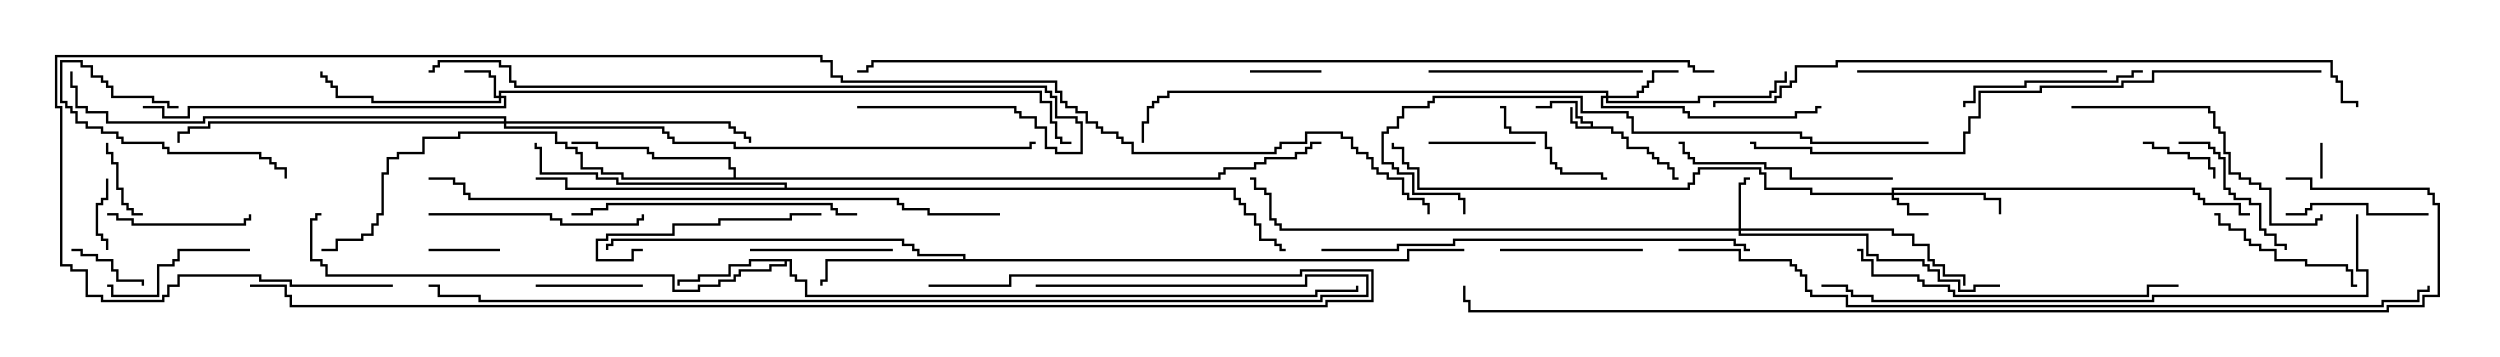 <svg version="1.1" width="105" height="15" xmlns="http://www.w3.org/2000/svg"><path d="M66.807,5.307L66.807,5.193L66.379,5.193L66.379,4.979L66.164,4.979L66.164,4.336L65.193,4.336L65.193,4.55L64.5,4.55L64.5,4.45L65.093,4.45L65.093,4.236L66.264,4.236L66.264,4.879L66.479,4.879L66.479,5.093L66.907,5.093L66.907,5.307L67.764,5.307L67.764,5.521L68.193,5.521L68.193,5.736L68.407,5.736L68.407,6.164L69.264,6.164L69.264,6.379L69.479,6.379L69.479,6.593L69.693,6.593L69.693,6.807L70.121,6.807L70.121,7.021L70.336,7.021L70.336,7.45L70.5,7.45L70.5,7.55L70.236,7.55L70.236,7.121L70.021,7.121L70.021,6.907L69.593,6.907L69.593,6.693L69.379,6.693L69.379,6.479L69.164,6.479L69.164,6.264L68.307,6.264L68.307,5.836L68.093,5.836L68.093,5.621L67.664,5.621L67.664,5.407L66.164,5.407L66.164,5.193L65.95,5.193L65.95,4.5L66.05,4.5L66.05,5.093L66.264,5.093L66.264,5.307z" stroke="none"/><path d="M33.264,10.879L33.264,11.521L33.479,11.521L33.479,11.736L33.907,11.736L33.907,12.379L55.236,12.379L55.236,12.164L56.95,12.164L56.95,12L57.05,12L57.05,12.264L55.336,12.264L55.336,12.479L33.807,12.479L33.807,11.836L33.379,11.836L33.379,11.621L33.164,11.621L33.164,10.979L33.05,10.979L33.05,11.193L32.407,11.193L32.407,11.407L31.121,11.407L31.121,11.621L30.907,11.621L30.907,11.836L30.264,11.836L30.264,12.05L29.407,12.05L29.407,12.264L28.236,12.264L28.236,11.621L13.664,11.621L13.664,11.193L13.45,11.193L13.45,10.979L13.021,10.979L13.021,9.164L13.236,9.164L13.236,8.95L13.5,8.95L13.5,9.05L13.336,9.05L13.336,9.264L13.121,9.264L13.121,10.879L13.55,10.879L13.55,11.093L13.764,11.093L13.764,11.521L28.336,11.521L28.336,12.164L29.307,12.164L29.307,11.95L30.164,11.95L30.164,11.736L30.807,11.736L30.807,11.521L31.021,11.521L31.021,11.307L32.307,11.307L32.307,11.093L32.95,11.093L32.95,10.979L31.55,10.979L31.55,11.193L30.693,11.193L30.693,11.621L29.407,11.621L29.407,11.836L28.55,11.836L28.55,12L28.45,12L28.45,11.736L29.307,11.736L29.307,11.521L30.593,11.521L30.593,11.093L31.45,11.093L31.45,10.879z" stroke="none"/><path d="M40.45,10.879L40.45,10.764L38.521,10.764L38.521,10.55L38.307,10.55L38.307,10.336L37.879,10.336L37.879,10.121L25.764,10.121L25.764,10.336L25.55,10.336L25.55,10.5L25.45,10.5L25.45,10.236L25.664,10.236L25.664,10.021L37.979,10.021L37.979,10.236L38.407,10.236L38.407,10.45L38.621,10.45L38.621,10.664L40.55,10.664L40.55,10.879L59.093,10.879L59.093,10.45L61.5,10.45L61.5,10.55L59.193,10.55L59.193,10.979L34.764,10.979L34.764,11.836L34.55,11.836L34.55,12L34.45,12L34.45,11.736L34.664,11.736L34.664,10.879z" stroke="none"/><path d="M30.807,7.45L30.807,7.121L30.593,7.121L30.593,6.693L27.379,6.693L27.379,6.479L27.164,6.479L27.164,6.264L25.021,6.264L25.021,6.05L24,6.05L24,5.95L25.121,5.95L25.121,6.164L27.264,6.164L27.264,6.379L27.479,6.379L27.479,6.593L30.693,6.593L30.693,7.021L30.907,7.021L30.907,7.45L51.164,7.45L51.164,7.236L51.379,7.236L51.379,7.021L52.664,7.021L52.664,6.807L53.093,6.807L53.093,6.593L54.379,6.593L54.379,6.379L54.807,6.379L54.807,6.164L55.021,6.164L55.021,5.95L55.5,5.95L55.5,6.05L55.121,6.05L55.121,6.264L54.907,6.264L54.907,6.479L54.479,6.479L54.479,6.693L53.193,6.693L53.193,6.907L52.764,6.907L52.764,7.121L51.479,7.121L51.479,7.336L51.264,7.336L51.264,7.55L26.093,7.55L26.093,7.336L25.236,7.336L25.236,7.121L24.379,7.121L24.379,6.479L24.164,6.479L24.164,6.264L23.736,6.264L23.736,6.05L23.307,6.05L23.307,5.621L19.336,5.621L19.336,5.836L17.836,5.836L17.836,6.479L16.764,6.479L16.764,6.693L16.336,6.693L16.336,7.336L16.121,7.336L16.121,9.05L15.907,9.05L15.907,9.479L15.693,9.479L15.693,9.907L15.264,9.907L15.264,10.121L14.193,10.121L14.193,10.55L13.5,10.55L13.5,10.45L14.093,10.45L14.093,10.021L15.164,10.021L15.164,9.807L15.593,9.807L15.593,9.379L15.807,9.379L15.807,8.95L16.021,8.95L16.021,7.236L16.236,7.236L16.236,6.593L16.664,6.593L16.664,6.379L17.736,6.379L17.736,5.736L19.236,5.736L19.236,5.521L23.407,5.521L23.407,5.95L23.836,5.95L23.836,6.164L24.264,6.164L24.264,6.379L24.479,6.379L24.479,7.021L25.336,7.021L25.336,7.236L26.193,7.236L26.193,7.45z" stroke="none"/><path d="M32.95,7.879L32.95,7.764L25.879,7.764L25.879,7.55L25.021,7.55L25.021,7.336L22.664,7.336L22.664,6.264L22.45,6.264L22.45,6L22.55,6L22.55,6.164L22.764,6.164L22.764,7.236L25.121,7.236L25.121,7.45L25.979,7.45L25.979,7.664L33.05,7.664L33.05,7.879L51.907,7.879L51.907,8.307L52.121,8.307L52.121,8.521L52.336,8.521L52.336,8.95L52.764,8.95L52.764,9.379L52.979,9.379L52.979,10.021L53.621,10.021L53.621,10.236L53.836,10.236L53.836,10.45L54,10.45L54,10.55L53.736,10.55L53.736,10.336L53.521,10.336L53.521,10.121L52.879,10.121L52.879,9.479L52.664,9.479L52.664,9.05L52.236,9.05L52.236,8.621L52.021,8.621L52.021,8.407L51.807,8.407L51.807,7.979L23.736,7.979L23.736,7.55L22.5,7.55L22.5,7.45L23.836,7.45L23.836,7.879z" stroke="none"/><path d="M79.45,8.093L79.45,7.879L92.193,7.879L92.193,8.093L92.407,8.093L92.407,8.307L92.621,8.307L92.621,8.521L94.121,8.521L94.121,8.95L94.5,8.95L94.5,9.05L94.021,9.05L94.021,8.621L92.521,8.621L92.521,8.407L92.307,8.407L92.307,8.193L92.093,8.193L92.093,7.979L79.55,7.979L79.55,8.093L83.407,8.093L83.407,8.307L84.05,8.307L84.05,9L83.95,9L83.95,8.407L83.307,8.407L83.307,8.193L79.55,8.193L79.55,8.307L79.764,8.307L79.764,8.521L80.193,8.521L80.193,8.95L81,8.95L81,9.05L80.093,9.05L80.093,8.621L79.664,8.621L79.664,8.407L79.45,8.407L79.45,8.193L76.021,8.193L76.021,7.979L74.093,7.979L74.093,7.336L73.879,7.336L73.879,7.121L71.407,7.121L71.407,7.336L71.193,7.336L71.193,7.764L70.979,7.764L70.979,7.979L59.521,7.979L59.521,7.121L59.093,7.121L59.093,6.907L58.879,6.907L58.879,6.264L58.45,6.264L58.45,6L58.55,6L58.55,6.164L58.979,6.164L58.979,6.807L59.193,6.807L59.193,7.021L59.621,7.021L59.621,7.879L70.879,7.879L70.879,7.664L71.093,7.664L71.093,7.236L71.307,7.236L71.307,7.021L73.979,7.021L73.979,7.236L74.193,7.236L74.193,7.879L76.121,7.879L76.121,8.093z" stroke="none"/><path d="M20.95,4.021L20.95,3.807L43.764,3.807L43.764,4.236L44.193,4.236L44.193,5.093L44.407,5.093L44.407,5.736L44.621,5.736L44.621,5.95L45,5.95L45,6.05L44.521,6.05L44.521,5.836L44.307,5.836L44.307,5.193L44.093,5.193L44.093,4.336L43.664,4.336L43.664,3.907L21.05,3.907L21.05,4.021L21.264,4.021L21.264,4.55L7.979,4.55L7.979,4.979L6.807,4.979L6.807,4.55L6,4.55L6,4.45L6.907,4.45L6.907,4.879L7.879,4.879L7.879,4.45L21.164,4.45L21.164,4.121L21.05,4.121L21.05,4.336L15.593,4.336L15.593,4.121L14.093,4.121L14.093,3.693L13.879,3.693L13.879,3.479L13.664,3.479L13.664,3.264L13.45,3.264L13.45,3L13.55,3L13.55,3.164L13.764,3.164L13.764,3.379L13.979,3.379L13.979,3.593L14.193,3.593L14.193,4.021L15.693,4.021L15.693,4.236L20.95,4.236L20.95,4.121L20.736,4.121L20.736,3.264L20.521,3.264L20.521,3.05L19.5,3.05L19.5,2.95L20.621,2.95L20.621,3.164L20.836,3.164L20.836,4.021z" stroke="none"/><path d="M73.021,9.593L73.021,7.664L73.236,7.664L73.236,7.45L73.5,7.45L73.5,7.55L73.336,7.55L73.336,7.764L73.121,7.764L73.121,9.593L79.55,9.593L79.55,9.807L80.407,9.807L80.407,10.236L81.05,10.236L81.05,10.879L81.264,10.879L81.264,11.093L81.693,11.093L81.693,11.521L82.55,11.521L82.55,12L82.45,12L82.45,11.621L81.593,11.621L81.593,11.193L81.164,11.193L81.164,10.979L80.95,10.979L80.95,10.336L80.307,10.336L80.307,9.907L79.45,9.907L79.45,9.693L73.121,9.693L73.121,9.807L78.479,9.807L78.479,10.664L78.907,10.664L78.907,10.879L80.836,10.879L80.836,11.093L81.05,11.093L81.05,11.307L81.479,11.307L81.479,11.736L82.336,11.736L82.336,12.164L82.879,12.164L82.879,11.95L84,11.95L84,12.05L82.979,12.05L82.979,12.264L82.236,12.264L82.236,11.836L81.379,11.836L81.379,11.407L80.95,11.407L80.95,11.193L80.736,11.193L80.736,10.979L78.807,10.979L78.807,10.764L78.379,10.764L78.379,9.907L73.021,9.907L73.021,9.693L53.736,9.693L53.736,9.479L53.521,9.479L53.521,9.264L53.307,9.264L53.307,8.193L53.093,8.193L53.093,7.979L52.664,7.979L52.664,7.55L52.5,7.55L52.5,7.45L52.764,7.45L52.764,7.879L53.193,7.879L53.193,8.093L53.407,8.093L53.407,9.164L53.621,9.164L53.621,9.379L53.836,9.379L53.836,9.593z" stroke="none"/><path d="M67.45,4.021L67.45,3.907L49.121,3.907L49.121,4.121L48.693,4.121L48.693,4.336L48.479,4.336L48.479,4.55L48.264,4.55L48.264,5.193L48.05,5.193L48.05,6L47.95,6L47.95,5.093L48.164,5.093L48.164,4.45L48.379,4.45L48.379,4.236L48.593,4.236L48.593,4.021L49.021,4.021L49.021,3.807L67.55,3.807L67.55,4.021L68.736,4.021L68.736,3.807L68.95,3.807L68.95,3.593L69.164,3.593L69.164,3.379L69.379,3.379L69.379,2.95L70.5,2.95L70.5,3.05L69.479,3.05L69.479,3.479L69.264,3.479L69.264,3.693L69.05,3.693L69.05,3.907L68.836,3.907L68.836,4.121L67.55,4.121L67.55,4.236L71.307,4.236L71.307,4.021L74.307,4.021L74.307,3.807L74.521,3.807L74.521,3.379L74.95,3.379L74.95,3L75.05,3L75.05,3.479L74.621,3.479L74.621,3.907L74.407,3.907L74.407,4.121L71.407,4.121L71.407,4.336L67.45,4.336L67.45,4.121L67.336,4.121L67.336,4.45L70.764,4.45L70.764,4.664L70.979,4.664L70.979,4.879L75.379,4.879L75.379,4.664L76.236,4.664L76.236,4.45L76.5,4.45L76.5,4.55L76.336,4.55L76.336,4.764L75.479,4.764L75.479,4.979L70.879,4.979L70.879,4.764L70.664,4.764L70.664,4.55L67.236,4.55L67.236,4.021z" stroke="none"/><path d="M21.164,5.093L21.164,4.979L8.621,4.979L8.621,5.193L4.45,5.193L4.45,4.764L3.593,4.764L3.593,4.55L3.164,4.55L3.164,3.693L2.95,3.693L2.95,3L3.05,3L3.05,3.593L3.264,3.593L3.264,4.45L3.693,4.45L3.693,4.664L4.55,4.664L4.55,5.093L8.521,5.093L8.521,4.879L21.264,4.879L21.264,5.093L30.693,5.093L30.693,5.307L30.907,5.307L30.907,5.521L31.336,5.521L31.336,5.736L31.55,5.736L31.55,6L31.45,6L31.45,5.836L31.236,5.836L31.236,5.621L30.807,5.621L30.807,5.407L30.593,5.407L30.593,5.193L21.264,5.193L21.264,5.307L27.907,5.307L27.907,5.521L28.121,5.521L28.121,5.736L28.336,5.736L28.336,5.95L30.907,5.95L30.907,6.164L43.236,6.164L43.236,5.95L43.5,5.95L43.5,6.05L43.336,6.05L43.336,6.264L30.807,6.264L30.807,6.05L28.236,6.05L28.236,5.836L28.021,5.836L28.021,5.621L27.807,5.621L27.807,5.407L21.164,5.407L21.164,5.193L8.836,5.193L8.836,5.407L7.979,5.407L7.979,5.621L7.55,5.621L7.55,6L7.45,6L7.45,5.521L7.879,5.521L7.879,5.307L8.736,5.307L8.736,5.093z" stroke="none"/><path d="M97.55,7.5L97.45,7.5L97.45,6L97.55,6z" stroke="none"/><path d="M18,10.55L18,10.45L21,10.45L21,10.55z" stroke="none"/><path d="M55.5,2.95L55.5,3.05L52.5,3.05L52.5,2.95z" stroke="none"/><path d="M4.45,7.5L4.55,7.5L4.55,8.407L4.336,8.407L4.336,8.621L4.121,8.621L4.121,9.807L4.336,9.807L4.336,10.021L4.55,10.021L4.55,10.5L4.45,10.5L4.45,10.121L4.236,10.121L4.236,9.907L4.021,9.907L4.021,8.521L4.236,8.521L4.236,8.307L4.45,8.307z" stroke="none"/><path d="M4.45,6L4.55,6L4.55,6.379L4.764,6.379L4.764,6.807L4.979,6.807L4.979,7.879L5.193,7.879L5.193,8.521L5.407,8.521L5.407,8.736L5.621,8.736L5.621,8.95L6,8.95L6,9.05L5.521,9.05L5.521,8.836L5.307,8.836L5.307,8.621L5.093,8.621L5.093,7.979L4.879,7.979L4.879,6.907L4.664,6.907L4.664,6.479L4.45,6.479z" stroke="none"/><path d="M3,10.55L3,10.45L3.479,10.45L3.479,10.664L4.121,10.664L4.121,10.879L4.764,10.879L4.764,11.307L4.979,11.307L4.979,11.736L6.05,11.736L6.05,12L5.95,12L5.95,11.836L4.879,11.836L4.879,11.407L4.664,11.407L4.664,10.979L4.021,10.979L4.021,10.764L3.379,10.764L3.379,10.55z" stroke="none"/><path d="M90,6.05L90,5.95L90.479,5.95L90.479,6.164L91.121,6.164L91.121,6.379L91.979,6.379L91.979,6.593L92.836,6.593L92.836,7.021L93.05,7.021L93.05,7.5L92.95,7.5L92.95,7.121L92.736,7.121L92.736,6.693L91.879,6.693L91.879,6.479L91.021,6.479L91.021,6.264L90.379,6.264L90.379,6.05z" stroke="none"/><path d="M60,6.05L60,5.95L64.5,5.95L64.5,6.05z" stroke="none"/><path d="M22.5,12.05L22.5,11.95L27,11.95L27,12.05z" stroke="none"/><path d="M67.5,7.45L67.5,7.55L67.236,7.55L67.236,7.336L65.521,7.336L65.521,7.121L65.307,7.121L65.307,6.907L65.093,6.907L65.093,6.264L64.879,6.264L64.879,5.621L63.379,5.621L63.379,5.407L63.164,5.407L63.164,4.55L63,4.55L63,4.45L63.264,4.45L63.264,5.307L63.479,5.307L63.479,5.521L64.979,5.521L64.979,6.164L65.193,6.164L65.193,6.807L65.407,6.807L65.407,7.021L65.621,7.021L65.621,7.236L67.336,7.236L67.336,7.45z" stroke="none"/><path d="M7.5,4.45L7.5,4.55L7.021,4.55L7.021,4.336L6.379,4.336L6.379,4.121L4.664,4.121L4.664,3.693L4.45,3.693L4.45,3.479L4.236,3.479L4.236,3.264L3.807,3.264L3.807,2.836L3.379,2.836L3.379,2.621L2.621,2.621L2.621,4.236L2.836,4.236L2.836,4.45L3.05,4.45L3.05,4.664L3.264,4.664L3.264,5.093L3.693,5.093L3.693,5.307L4.336,5.307L4.336,5.521L4.979,5.521L4.979,5.736L5.193,5.736L5.193,5.95L6.907,5.95L6.907,6.164L7.121,6.164L7.121,6.379L10.979,6.379L10.979,6.593L11.407,6.593L11.407,6.807L11.621,6.807L11.621,7.021L12.05,7.021L12.05,7.5L11.95,7.5L11.95,7.121L11.521,7.121L11.521,6.907L11.307,6.907L11.307,6.693L10.879,6.693L10.879,6.479L7.021,6.479L7.021,6.264L6.807,6.264L6.807,6.05L5.093,6.05L5.093,5.836L4.879,5.836L4.879,5.621L4.236,5.621L4.236,5.407L3.593,5.407L3.593,5.193L3.164,5.193L3.164,4.764L2.95,4.764L2.95,4.55L2.736,4.55L2.736,4.336L2.521,4.336L2.521,2.521L3.479,2.521L3.479,2.736L3.907,2.736L3.907,3.164L4.336,3.164L4.336,3.379L4.55,3.379L4.55,3.593L4.764,3.593L4.764,4.021L6.479,4.021L6.479,4.236L7.121,4.236L7.121,4.45z" stroke="none"/><path d="M31.5,10.55L31.5,10.45L37.5,10.45L37.5,10.55z" stroke="none"/><path d="M63,10.55L63,10.45L69,10.45L69,10.55z" stroke="none"/><path d="M4.5,9.05L4.5,8.95L4.979,8.95L4.979,9.164L5.621,9.164L5.621,9.379L10.236,9.379L10.236,9.164L10.45,9.164L10.45,9L10.55,9L10.55,9.264L10.336,9.264L10.336,9.479L5.521,9.479L5.521,9.264L4.879,9.264L4.879,9.05z" stroke="none"/><path d="M102,8.95L102,9.05L99.379,9.05L99.379,8.621L97.121,8.621L97.121,8.836L96.907,8.836L96.907,9.05L96,9.05L96,8.95L96.807,8.95L96.807,8.736L97.021,8.736L97.021,8.521L99.479,8.521L99.479,8.95z" stroke="none"/><path d="M10.5,10.45L10.5,10.55L7.55,10.55L7.55,10.979L7.336,10.979L7.336,11.193L6.693,11.193L6.693,12.479L4.664,12.479L4.664,12.05L4.5,12.05L4.5,11.95L4.764,11.95L4.764,12.379L6.593,12.379L6.593,11.093L7.236,11.093L7.236,10.879L7.45,10.879L7.45,10.45z" stroke="none"/><path d="M91.5,6.05L91.5,5.95L92.836,5.95L92.836,6.164L93.05,6.164L93.05,6.379L93.264,6.379L93.264,6.593L93.479,6.593L93.479,7.879L93.693,7.879L93.693,8.093L93.907,8.093L93.907,8.307L94.55,8.307L94.55,8.521L94.979,8.521L94.979,9.593L95.193,9.593L95.193,9.807L95.621,9.807L95.621,10.236L96.05,10.236L96.05,10.5L95.95,10.5L95.95,10.336L95.521,10.336L95.521,9.907L95.093,9.907L95.093,9.693L94.879,9.693L94.879,8.621L94.45,8.621L94.45,8.407L93.807,8.407L93.807,8.193L93.593,8.193L93.593,7.979L93.379,7.979L93.379,6.693L93.164,6.693L93.164,6.479L92.95,6.479L92.95,6.264L92.736,6.264L92.736,6.05z" stroke="none"/><path d="M93,9.05L93,8.95L93.264,8.95L93.264,9.379L93.693,9.379L93.693,9.593L94.336,9.593L94.336,10.021L94.55,10.021L94.55,10.236L94.979,10.236L94.979,10.45L95.621,10.45L95.621,10.879L96.907,10.879L96.907,11.093L98.621,11.093L98.621,11.307L98.836,11.307L98.836,11.95L99,11.95L99,12.05L98.736,12.05L98.736,11.407L98.521,11.407L98.521,11.193L96.807,11.193L96.807,10.979L95.521,10.979L95.521,10.55L94.879,10.55L94.879,10.336L94.45,10.336L94.45,10.121L94.236,10.121L94.236,9.693L93.593,9.693L93.593,9.479L93.164,9.479L93.164,9.05z" stroke="none"/><path d="M90,2.95L90,3.05L89.621,3.05L89.621,3.264L88.979,3.264L88.979,3.479L85.121,3.479L85.121,3.693L82.979,3.693L82.979,4.336L82.55,4.336L82.55,4.5L82.45,4.5L82.45,4.236L82.879,4.236L82.879,3.593L85.021,3.593L85.021,3.379L88.879,3.379L88.879,3.164L89.521,3.164L89.521,2.95z" stroke="none"/><path d="M27,10.45L27,10.55L26.621,10.55L26.621,10.979L25.021,10.979L25.021,10.021L25.45,10.021L25.45,9.807L28.236,9.807L28.236,9.379L30.164,9.379L30.164,9.164L33.164,9.164L33.164,8.95L34.5,8.95L34.5,9.05L33.264,9.05L33.264,9.264L30.264,9.264L30.264,9.479L28.336,9.479L28.336,9.907L25.55,9.907L25.55,10.121L25.121,10.121L25.121,10.879L26.521,10.879L26.521,10.45z" stroke="none"/><path d="M18,9.05L18,8.95L23.193,8.95L23.193,9.164L23.621,9.164L23.621,9.379L26.736,9.379L26.736,9.164L26.95,9.164L26.95,9L27.05,9L27.05,9.264L26.836,9.264L26.836,9.479L23.521,9.479L23.521,9.264L23.093,9.264L23.093,9.05z" stroke="none"/><path d="M60,3.05L60,2.95L69,2.95L69,3.05z" stroke="none"/><path d="M79.5,7.45L79.5,7.55L75.164,7.55L75.164,7.121L74.093,7.121L74.093,6.907L71.093,6.907L71.093,6.693L70.879,6.693L70.879,6.479L70.664,6.479L70.664,6.05L70.5,6.05L70.5,5.95L70.764,5.95L70.764,6.379L70.979,6.379L70.979,6.593L71.193,6.593L71.193,6.807L74.193,6.807L74.193,7.021L75.264,7.021L75.264,7.45z" stroke="none"/><path d="M88.5,2.95L88.5,3.05L78,3.05L78,2.95z" stroke="none"/><path d="M87,4.55L87,4.45L92.836,4.45L92.836,4.664L93.05,4.664L93.05,5.307L93.264,5.307L93.264,5.521L93.479,5.521L93.479,6.379L93.693,6.379L93.693,7.236L94.121,7.236L94.121,7.45L94.55,7.45L94.55,7.664L94.979,7.664L94.979,7.879L95.407,7.879L95.407,9.379L97.236,9.379L97.236,9.164L97.45,9.164L97.45,9L97.55,9L97.55,9.264L97.336,9.264L97.336,9.479L95.307,9.479L95.307,7.979L94.879,7.979L94.879,7.764L94.45,7.764L94.45,7.55L94.021,7.55L94.021,7.336L93.593,7.336L93.593,6.479L93.379,6.479L93.379,5.621L93.164,5.621L93.164,5.407L92.95,5.407L92.95,4.764L92.736,4.764L92.736,4.55z" stroke="none"/><path d="M36,8.95L36,9.05L35.093,9.05L35.093,8.836L34.879,8.836L34.879,8.621L25.55,8.621L25.55,8.836L24.907,8.836L24.907,9.05L24,9.05L24,8.95L24.807,8.95L24.807,8.736L25.45,8.736L25.45,8.521L34.979,8.521L34.979,8.736L35.193,8.736L35.193,8.95z" stroke="none"/><path d="M78,10.55L78,10.45L78.264,10.45L78.264,10.879L78.693,10.879L78.693,11.521L80.621,11.521L80.621,11.736L80.836,11.736L80.836,11.95L81.907,11.95L81.907,12.164L82.121,12.164L82.121,12.379L90.164,12.379L90.164,11.95L91.5,11.95L91.5,12.05L90.264,12.05L90.264,12.479L82.021,12.479L82.021,12.264L81.807,12.264L81.807,12.05L80.736,12.05L80.736,11.836L80.521,11.836L80.521,11.621L78.593,11.621L78.593,10.979L78.164,10.979L78.164,10.55z" stroke="none"/><path d="M55.5,10.55L55.5,10.45L58.664,10.45L58.664,10.236L61.021,10.236L61.021,10.021L72.907,10.021L72.907,10.236L73.336,10.236L73.336,10.45L73.5,10.45L73.5,10.55L73.236,10.55L73.236,10.336L72.807,10.336L72.807,10.121L61.121,10.121L61.121,10.336L58.764,10.336L58.764,10.55z" stroke="none"/><path d="M36,4.55L36,4.45L42.693,4.45L42.693,4.664L42.907,4.664L42.907,4.879L43.55,4.879L43.55,5.307L43.979,5.307L43.979,6.164L44.407,6.164L44.407,6.379L45.379,6.379L45.379,5.193L45.164,5.193L45.164,4.979L44.307,4.979L44.307,4.121L44.093,4.121L44.093,3.907L43.879,3.907L43.879,3.693L21.593,3.693L21.593,3.479L21.379,3.479L21.379,2.836L20.95,2.836L20.95,2.621L18.479,2.621L18.479,2.836L18.264,2.836L18.264,3.05L18,3.05L18,2.95L18.164,2.95L18.164,2.736L18.379,2.736L18.379,2.521L21.05,2.521L21.05,2.736L21.479,2.736L21.479,3.379L21.693,3.379L21.693,3.593L43.979,3.593L43.979,3.807L44.193,3.807L44.193,4.021L44.407,4.021L44.407,4.879L45.264,4.879L45.264,5.093L45.479,5.093L45.479,6.479L44.307,6.479L44.307,6.264L43.879,6.264L43.879,5.407L43.45,5.407L43.45,4.979L42.807,4.979L42.807,4.764L42.593,4.764L42.593,4.55z" stroke="none"/><path d="M81,5.95L81,6.05L76.021,6.05L76.021,5.836L75.593,5.836L75.593,5.621L68.521,5.621L68.521,4.979L68.307,4.979L68.307,4.764L66.379,4.764L66.379,4.121L60.264,4.121L60.264,4.336L60.05,4.336L60.05,4.55L58.979,4.55L58.979,4.979L58.764,4.979L58.764,5.407L58.336,5.407L58.336,5.621L58.121,5.621L58.121,6.807L58.55,6.807L58.55,7.021L58.764,7.021L58.764,7.236L59.407,7.236L59.407,8.093L61.336,8.093L61.336,8.307L61.55,8.307L61.55,9L61.45,9L61.45,8.407L61.236,8.407L61.236,8.193L59.307,8.193L59.307,7.336L58.664,7.336L58.664,7.121L58.45,7.121L58.45,6.907L58.021,6.907L58.021,5.521L58.236,5.521L58.236,5.307L58.664,5.307L58.664,4.879L58.879,4.879L58.879,4.45L59.95,4.45L59.95,4.236L60.164,4.236L60.164,4.021L66.479,4.021L66.479,4.664L68.407,4.664L68.407,4.879L68.621,4.879L68.621,5.521L75.693,5.521L75.693,5.736L76.121,5.736L76.121,5.95z" stroke="none"/><path d="M98.95,9L99.05,9L99.05,11.307L99.479,11.307L99.479,12.479L90.479,12.479L90.479,12.693L78.593,12.693L78.593,12.479L77.736,12.479L77.736,12.264L77.521,12.264L77.521,12.05L76.5,12.05L76.5,11.95L77.621,11.95L77.621,12.164L77.836,12.164L77.836,12.379L78.693,12.379L78.693,12.593L90.379,12.593L90.379,12.379L99.379,12.379L99.379,11.407L98.95,11.407z" stroke="none"/><path d="M42,8.95L42,9.05L38.95,9.05L38.95,8.836L37.879,8.836L37.879,8.621L37.664,8.621L37.664,8.407L19.664,8.407L19.664,8.193L19.45,8.193L19.45,7.764L19.021,7.764L19.021,7.55L18,7.55L18,7.45L19.121,7.45L19.121,7.664L19.55,7.664L19.55,8.093L19.764,8.093L19.764,8.307L37.764,8.307L37.764,8.521L37.979,8.521L37.979,8.736L39.05,8.736L39.05,8.95z" stroke="none"/><path d="M97.5,2.95L97.5,3.05L90.479,3.05L90.479,3.479L89.193,3.479L89.193,3.693L85.764,3.693L85.764,3.907L83.193,3.907L83.193,4.979L82.764,4.979L82.764,5.621L82.55,5.621L82.55,6.479L76.021,6.479L76.021,6.264L73.664,6.264L73.664,6.05L73.5,6.05L73.5,5.95L73.764,5.95L73.764,6.164L76.121,6.164L76.121,6.379L82.45,6.379L82.45,5.521L82.664,5.521L82.664,4.879L83.093,4.879L83.093,3.807L85.664,3.807L85.664,3.593L89.093,3.593L89.093,3.379L90.379,3.379L90.379,2.95z" stroke="none"/><path d="M43.5,12.05L43.5,11.95L54.807,11.95L54.807,11.521L57.479,11.521L57.479,12.479L55.55,12.479L55.55,12.693L20.093,12.693L20.093,12.479L18.379,12.479L18.379,12.05L18,12.05L18,11.95L18.479,11.95L18.479,12.379L20.193,12.379L20.193,12.593L55.45,12.593L55.45,12.379L57.379,12.379L57.379,11.621L54.907,11.621L54.907,12.05z" stroke="none"/><path d="M99.05,4.5L98.95,4.5L98.95,4.336L98.307,4.336L98.307,3.479L98.093,3.479L98.093,3.264L97.879,3.264L97.879,2.621L77.193,2.621L77.193,2.836L75.479,2.836L75.479,3.479L75.264,3.479L75.264,3.693L74.836,3.693L74.836,4.121L74.621,4.121L74.621,4.336L72.05,4.336L72.05,4.5L71.95,4.5L71.95,4.236L74.521,4.236L74.521,4.021L74.736,4.021L74.736,3.593L75.164,3.593L75.164,3.379L75.379,3.379L75.379,2.736L77.093,2.736L77.093,2.521L97.979,2.521L97.979,3.164L98.193,3.164L98.193,3.379L98.407,3.379L98.407,4.236L99.05,4.236z" stroke="none"/><path d="M39,12.05L39,11.95L42.379,11.95L42.379,11.521L54.593,11.521L54.593,11.307L57.693,11.307L57.693,12.693L55.764,12.693L55.764,12.907L12.164,12.907L12.164,12.479L11.95,12.479L11.95,12.05L10.5,12.05L10.5,11.95L12.05,11.95L12.05,12.379L12.264,12.379L12.264,12.807L55.664,12.807L55.664,12.593L57.593,12.593L57.593,11.407L54.693,11.407L54.693,11.621L42.479,11.621L42.479,12.05z" stroke="none"/><path d="M70.5,10.55L70.5,10.45L73.121,10.45L73.121,10.879L75.264,10.879L75.264,11.093L75.479,11.093L75.479,11.307L75.693,11.307L75.693,11.521L75.907,11.521L75.907,12.164L76.121,12.164L76.121,12.379L77.621,12.379L77.621,12.807L100.021,12.807L100.021,12.593L101.521,12.593L101.521,12.164L101.95,12.164L101.95,12L102.05,12L102.05,12.264L101.621,12.264L101.621,12.693L100.121,12.693L100.121,12.907L77.521,12.907L77.521,12.479L76.021,12.479L76.021,12.264L75.807,12.264L75.807,11.621L75.593,11.621L75.593,11.407L75.379,11.407L75.379,11.193L75.164,11.193L75.164,10.979L73.021,10.979L73.021,10.55z" stroke="none"/><path d="M96,7.55L96,7.45L97.121,7.45L97.121,7.879L102.05,7.879L102.05,8.093L102.264,8.093L102.264,8.521L102.479,8.521L102.479,12.479L101.836,12.479L101.836,12.907L100.336,12.907L100.336,13.121L61.664,13.121L61.664,12.693L61.45,12.693L61.45,12L61.55,12L61.55,12.593L61.764,12.593L61.764,13.021L100.236,13.021L100.236,12.807L101.736,12.807L101.736,12.379L102.379,12.379L102.379,8.621L102.164,8.621L102.164,8.193L101.95,8.193L101.95,7.979L97.021,7.979L97.021,7.55z" stroke="none"/><path d="M72,2.95L72,3.05L71.093,3.05L71.093,2.836L70.879,2.836L70.879,2.621L36.693,2.621L36.693,2.836L36.479,2.836L36.479,3.05L36,3.05L36,2.95L36.379,2.95L36.379,2.736L36.593,2.736L36.593,2.521L70.979,2.521L70.979,2.736L71.193,2.736L71.193,2.95z" stroke="none"/><path d="M16.5,11.95L16.5,12.05L12.164,12.05L12.164,11.836L10.879,11.836L10.879,11.621L7.55,11.621L7.55,12.05L7.121,12.05L7.121,12.479L6.907,12.479L6.907,12.693L4.236,12.693L4.236,12.479L3.593,12.479L3.593,11.407L2.95,11.407L2.95,11.193L2.521,11.193L2.521,4.55L2.307,4.55L2.307,2.307L34.55,2.307L34.55,2.521L34.979,2.521L34.979,3.164L35.407,3.164L35.407,3.379L44.407,3.379L44.407,3.807L44.621,3.807L44.621,4.236L44.836,4.236L44.836,4.45L45.264,4.45L45.264,4.664L45.693,4.664L45.693,5.093L46.121,5.093L46.121,5.307L46.336,5.307L46.336,5.521L46.979,5.521L46.979,5.736L47.193,5.736L47.193,5.95L47.621,5.95L47.621,6.379L53.521,6.379L53.521,6.164L53.736,6.164L53.736,5.95L54.807,5.95L54.807,5.521L56.407,5.521L56.407,5.736L56.836,5.736L56.836,6.164L57.05,6.164L57.05,6.379L57.479,6.379L57.479,6.593L57.693,6.593L57.693,7.021L57.907,7.021L57.907,7.236L58.336,7.236L58.336,7.45L58.979,7.45L58.979,8.093L59.193,8.093L59.193,8.307L59.836,8.307L59.836,8.521L60.05,8.521L60.05,9L59.95,9L59.95,8.621L59.736,8.621L59.736,8.407L59.093,8.407L59.093,8.193L58.879,8.193L58.879,7.55L58.236,7.55L58.236,7.336L57.807,7.336L57.807,7.121L57.593,7.121L57.593,6.693L57.379,6.693L57.379,6.479L56.95,6.479L56.95,6.264L56.736,6.264L56.736,5.836L56.307,5.836L56.307,5.621L54.907,5.621L54.907,6.05L53.836,6.05L53.836,6.264L53.621,6.264L53.621,6.479L47.521,6.479L47.521,6.05L47.093,6.05L47.093,5.836L46.879,5.836L46.879,5.621L46.236,5.621L46.236,5.407L46.021,5.407L46.021,5.193L45.593,5.193L45.593,4.764L45.164,4.764L45.164,4.55L44.736,4.55L44.736,4.336L44.521,4.336L44.521,3.907L44.307,3.907L44.307,3.479L35.307,3.479L35.307,3.264L34.879,3.264L34.879,2.621L34.45,2.621L34.45,2.407L2.407,2.407L2.407,4.45L2.621,4.45L2.621,11.093L3.05,11.093L3.05,11.307L3.693,11.307L3.693,12.379L4.336,12.379L4.336,12.593L6.807,12.593L6.807,12.379L7.021,12.379L7.021,11.95L7.45,11.95L7.45,11.521L10.979,11.521L10.979,11.736L12.264,11.736L12.264,11.95z" stroke="none"/></svg>